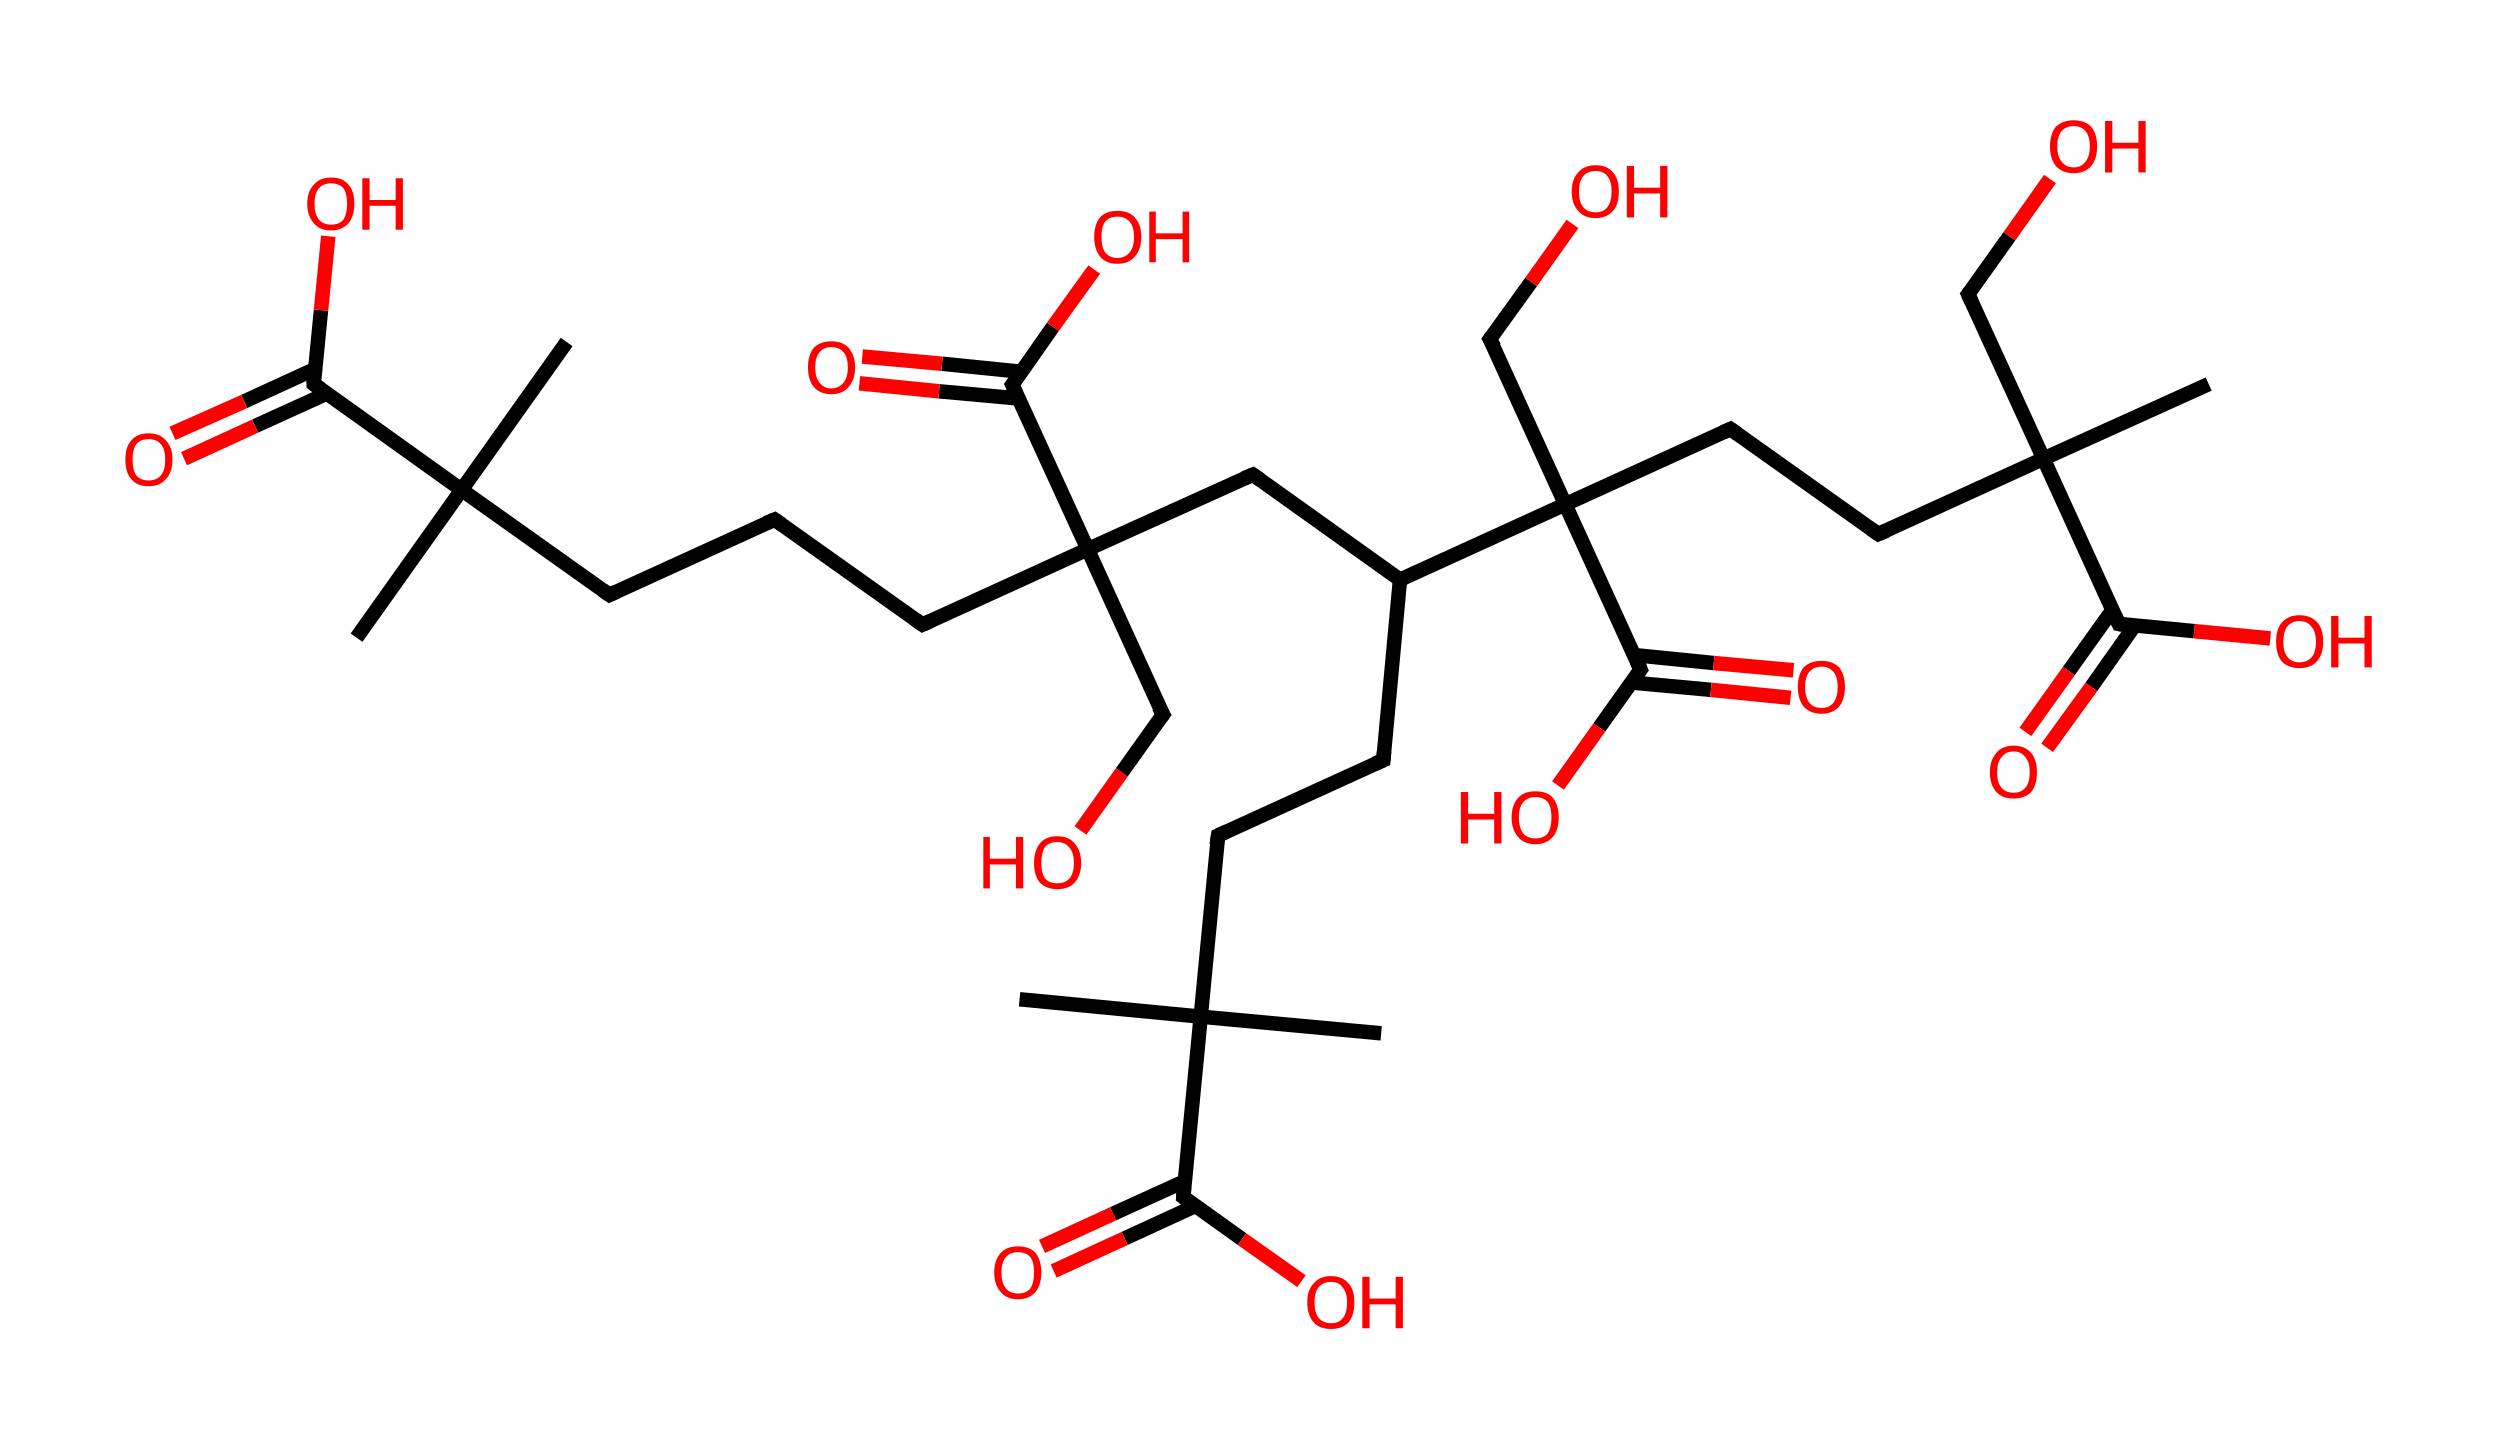 <?xml version='1.0' encoding='ASCII' standalone='yes'?>
<svg xmlns="http://www.w3.org/2000/svg" xmlns:rdkit="http://www.rdkit.org/xml" xmlns:xlink="http://www.w3.org/1999/xlink" version="1.1" baseProfile="full" xml:space="preserve" width="345px" height="200px" viewBox="0 0 345 200">
<!-- END OF HEADER -->
<rect style="opacity:1.0;fill:#FFFFFF;stroke:none" width="345.0" height="200.0" x="0.0" y="0.0"> </rect>
<path class="bond-0 atom-0 atom-1" d="M 49.2,88.0 L 63.7,67.6" style="fill:none;fill-rule:evenodd;stroke:#000000;stroke-width:2.0px;stroke-linecap:butt;stroke-linejoin:miter;stroke-opacity:1"/>
<path class="bond-1 atom-1 atom-2" d="M 63.7,67.6 L 78.2,47.2" style="fill:none;fill-rule:evenodd;stroke:#000000;stroke-width:2.0px;stroke-linecap:butt;stroke-linejoin:miter;stroke-opacity:1"/>
<path class="bond-2 atom-1 atom-3" d="M 63.7,67.6 L 84.1,82.1" style="fill:none;fill-rule:evenodd;stroke:#000000;stroke-width:2.0px;stroke-linecap:butt;stroke-linejoin:miter;stroke-opacity:1"/>
<path class="bond-3 atom-3 atom-4" d="M 84.1,82.1 L 106.9,71.7" style="fill:none;fill-rule:evenodd;stroke:#000000;stroke-width:2.0px;stroke-linecap:butt;stroke-linejoin:miter;stroke-opacity:1"/>
<path class="bond-4 atom-4 atom-5" d="M 106.9,71.7 L 127.3,86.2" style="fill:none;fill-rule:evenodd;stroke:#000000;stroke-width:2.0px;stroke-linecap:butt;stroke-linejoin:miter;stroke-opacity:1"/>
<path class="bond-5 atom-5 atom-6" d="M 127.3,86.2 L 150.1,75.8" style="fill:none;fill-rule:evenodd;stroke:#000000;stroke-width:2.0px;stroke-linecap:butt;stroke-linejoin:miter;stroke-opacity:1"/>
<path class="bond-6 atom-6 atom-7" d="M 150.1,75.8 L 160.5,98.6" style="fill:none;fill-rule:evenodd;stroke:#000000;stroke-width:2.0px;stroke-linecap:butt;stroke-linejoin:miter;stroke-opacity:1"/>
<path class="bond-7 atom-7 atom-8" d="M 160.5,98.6 L 154.8,106.6" style="fill:none;fill-rule:evenodd;stroke:#000000;stroke-width:2.0px;stroke-linecap:butt;stroke-linejoin:miter;stroke-opacity:1"/>
<path class="bond-7 atom-7 atom-8" d="M 154.8,106.6 L 149.1,114.6" style="fill:none;fill-rule:evenodd;stroke:#FF0000;stroke-width:2.0px;stroke-linecap:butt;stroke-linejoin:miter;stroke-opacity:1"/>
<path class="bond-8 atom-6 atom-9" d="M 150.1,75.8 L 172.9,65.5" style="fill:none;fill-rule:evenodd;stroke:#000000;stroke-width:2.0px;stroke-linecap:butt;stroke-linejoin:miter;stroke-opacity:1"/>
<path class="bond-9 atom-9 atom-10" d="M 172.9,65.5 L 193.2,80.0" style="fill:none;fill-rule:evenodd;stroke:#000000;stroke-width:2.0px;stroke-linecap:butt;stroke-linejoin:miter;stroke-opacity:1"/>
<path class="bond-10 atom-10 atom-11" d="M 193.2,80.0 L 190.9,104.9" style="fill:none;fill-rule:evenodd;stroke:#000000;stroke-width:2.0px;stroke-linecap:butt;stroke-linejoin:miter;stroke-opacity:1"/>
<path class="bond-11 atom-11 atom-12" d="M 190.9,104.9 L 168.1,115.3" style="fill:none;fill-rule:evenodd;stroke:#000000;stroke-width:2.0px;stroke-linecap:butt;stroke-linejoin:miter;stroke-opacity:1"/>
<path class="bond-12 atom-12 atom-13" d="M 168.1,115.3 L 165.7,140.3" style="fill:none;fill-rule:evenodd;stroke:#000000;stroke-width:2.0px;stroke-linecap:butt;stroke-linejoin:miter;stroke-opacity:1"/>
<path class="bond-13 atom-13 atom-14" d="M 165.7,140.3 L 190.6,142.6" style="fill:none;fill-rule:evenodd;stroke:#000000;stroke-width:2.0px;stroke-linecap:butt;stroke-linejoin:miter;stroke-opacity:1"/>
<path class="bond-14 atom-13 atom-15" d="M 165.7,140.3 L 140.7,137.9" style="fill:none;fill-rule:evenodd;stroke:#000000;stroke-width:2.0px;stroke-linecap:butt;stroke-linejoin:miter;stroke-opacity:1"/>
<path class="bond-15 atom-13 atom-16" d="M 165.7,140.3 L 163.3,165.2" style="fill:none;fill-rule:evenodd;stroke:#000000;stroke-width:2.0px;stroke-linecap:butt;stroke-linejoin:miter;stroke-opacity:1"/>
<path class="bond-16 atom-16 atom-17" d="M 163.5,163.0 L 153.6,167.5" style="fill:none;fill-rule:evenodd;stroke:#000000;stroke-width:2.0px;stroke-linecap:butt;stroke-linejoin:miter;stroke-opacity:1"/>
<path class="bond-16 atom-16 atom-17" d="M 153.6,167.5 L 143.8,172.0" style="fill:none;fill-rule:evenodd;stroke:#FF0000;stroke-width:2.0px;stroke-linecap:butt;stroke-linejoin:miter;stroke-opacity:1"/>
<path class="bond-16 atom-16 atom-17" d="M 165.0,166.4 L 155.2,170.9" style="fill:none;fill-rule:evenodd;stroke:#000000;stroke-width:2.0px;stroke-linecap:butt;stroke-linejoin:miter;stroke-opacity:1"/>
<path class="bond-16 atom-16 atom-17" d="M 155.2,170.9 L 145.4,175.4" style="fill:none;fill-rule:evenodd;stroke:#FF0000;stroke-width:2.0px;stroke-linecap:butt;stroke-linejoin:miter;stroke-opacity:1"/>
<path class="bond-17 atom-16 atom-18" d="M 163.3,165.2 L 171.4,171.0" style="fill:none;fill-rule:evenodd;stroke:#000000;stroke-width:2.0px;stroke-linecap:butt;stroke-linejoin:miter;stroke-opacity:1"/>
<path class="bond-17 atom-16 atom-18" d="M 171.4,171.0 L 179.6,176.8" style="fill:none;fill-rule:evenodd;stroke:#FF0000;stroke-width:2.0px;stroke-linecap:butt;stroke-linejoin:miter;stroke-opacity:1"/>
<path class="bond-18 atom-10 atom-19" d="M 193.2,80.0 L 216.0,69.6" style="fill:none;fill-rule:evenodd;stroke:#000000;stroke-width:2.0px;stroke-linecap:butt;stroke-linejoin:miter;stroke-opacity:1"/>
<path class="bond-19 atom-19 atom-20" d="M 216.0,69.6 L 205.6,46.8" style="fill:none;fill-rule:evenodd;stroke:#000000;stroke-width:2.0px;stroke-linecap:butt;stroke-linejoin:miter;stroke-opacity:1"/>
<path class="bond-20 atom-20 atom-21" d="M 205.6,46.8 L 211.3,38.9" style="fill:none;fill-rule:evenodd;stroke:#000000;stroke-width:2.0px;stroke-linecap:butt;stroke-linejoin:miter;stroke-opacity:1"/>
<path class="bond-20 atom-20 atom-21" d="M 211.3,38.9 L 217.0,30.9" style="fill:none;fill-rule:evenodd;stroke:#FF0000;stroke-width:2.0px;stroke-linecap:butt;stroke-linejoin:miter;stroke-opacity:1"/>
<path class="bond-21 atom-19 atom-22" d="M 216.0,69.6 L 238.8,59.2" style="fill:none;fill-rule:evenodd;stroke:#000000;stroke-width:2.0px;stroke-linecap:butt;stroke-linejoin:miter;stroke-opacity:1"/>
<path class="bond-22 atom-22 atom-23" d="M 238.8,59.2 L 259.2,73.7" style="fill:none;fill-rule:evenodd;stroke:#000000;stroke-width:2.0px;stroke-linecap:butt;stroke-linejoin:miter;stroke-opacity:1"/>
<path class="bond-23 atom-23 atom-24" d="M 259.2,73.7 L 282.0,63.3" style="fill:none;fill-rule:evenodd;stroke:#000000;stroke-width:2.0px;stroke-linecap:butt;stroke-linejoin:miter;stroke-opacity:1"/>
<path class="bond-24 atom-24 atom-25" d="M 282.0,63.3 L 304.8,53.0" style="fill:none;fill-rule:evenodd;stroke:#000000;stroke-width:2.0px;stroke-linecap:butt;stroke-linejoin:miter;stroke-opacity:1"/>
<path class="bond-25 atom-24 atom-26" d="M 282.0,63.3 L 271.6,40.6" style="fill:none;fill-rule:evenodd;stroke:#000000;stroke-width:2.0px;stroke-linecap:butt;stroke-linejoin:miter;stroke-opacity:1"/>
<path class="bond-26 atom-26 atom-27" d="M 271.6,40.6 L 277.3,32.6" style="fill:none;fill-rule:evenodd;stroke:#000000;stroke-width:2.0px;stroke-linecap:butt;stroke-linejoin:miter;stroke-opacity:1"/>
<path class="bond-26 atom-26 atom-27" d="M 277.3,32.6 L 282.9,24.7" style="fill:none;fill-rule:evenodd;stroke:#FF0000;stroke-width:2.0px;stroke-linecap:butt;stroke-linejoin:miter;stroke-opacity:1"/>
<path class="bond-27 atom-24 atom-28" d="M 282.0,63.3 L 292.4,86.1" style="fill:none;fill-rule:evenodd;stroke:#000000;stroke-width:2.0px;stroke-linecap:butt;stroke-linejoin:miter;stroke-opacity:1"/>
<path class="bond-28 atom-28 atom-29" d="M 291.5,84.2 L 285.5,92.6" style="fill:none;fill-rule:evenodd;stroke:#000000;stroke-width:2.0px;stroke-linecap:butt;stroke-linejoin:miter;stroke-opacity:1"/>
<path class="bond-28 atom-28 atom-29" d="M 285.5,92.6 L 279.5,101.0" style="fill:none;fill-rule:evenodd;stroke:#FF0000;stroke-width:2.0px;stroke-linecap:butt;stroke-linejoin:miter;stroke-opacity:1"/>
<path class="bond-28 atom-28 atom-29" d="M 294.6,86.3 L 288.6,94.8" style="fill:none;fill-rule:evenodd;stroke:#000000;stroke-width:2.0px;stroke-linecap:butt;stroke-linejoin:miter;stroke-opacity:1"/>
<path class="bond-28 atom-28 atom-29" d="M 288.6,94.8 L 282.5,103.2" style="fill:none;fill-rule:evenodd;stroke:#FF0000;stroke-width:2.0px;stroke-linecap:butt;stroke-linejoin:miter;stroke-opacity:1"/>
<path class="bond-29 atom-28 atom-30" d="M 292.4,86.1 L 302.8,87.1" style="fill:none;fill-rule:evenodd;stroke:#000000;stroke-width:2.0px;stroke-linecap:butt;stroke-linejoin:miter;stroke-opacity:1"/>
<path class="bond-29 atom-28 atom-30" d="M 302.8,87.1 L 313.3,88.1" style="fill:none;fill-rule:evenodd;stroke:#FF0000;stroke-width:2.0px;stroke-linecap:butt;stroke-linejoin:miter;stroke-opacity:1"/>
<path class="bond-30 atom-19 atom-31" d="M 216.0,69.6 L 226.4,92.4" style="fill:none;fill-rule:evenodd;stroke:#000000;stroke-width:2.0px;stroke-linecap:butt;stroke-linejoin:miter;stroke-opacity:1"/>
<path class="bond-31 atom-31 atom-32" d="M 225.2,94.2 L 236.1,95.2" style="fill:none;fill-rule:evenodd;stroke:#000000;stroke-width:2.0px;stroke-linecap:butt;stroke-linejoin:miter;stroke-opacity:1"/>
<path class="bond-31 atom-31 atom-32" d="M 236.1,95.2 L 247.1,96.3" style="fill:none;fill-rule:evenodd;stroke:#FF0000;stroke-width:2.0px;stroke-linecap:butt;stroke-linejoin:miter;stroke-opacity:1"/>
<path class="bond-31 atom-31 atom-32" d="M 225.5,90.4 L 236.5,91.5" style="fill:none;fill-rule:evenodd;stroke:#000000;stroke-width:2.0px;stroke-linecap:butt;stroke-linejoin:miter;stroke-opacity:1"/>
<path class="bond-31 atom-31 atom-32" d="M 236.5,91.5 L 247.5,92.5" style="fill:none;fill-rule:evenodd;stroke:#FF0000;stroke-width:2.0px;stroke-linecap:butt;stroke-linejoin:miter;stroke-opacity:1"/>
<path class="bond-32 atom-31 atom-33" d="M 226.4,92.4 L 220.7,100.4" style="fill:none;fill-rule:evenodd;stroke:#000000;stroke-width:2.0px;stroke-linecap:butt;stroke-linejoin:miter;stroke-opacity:1"/>
<path class="bond-32 atom-31 atom-33" d="M 220.7,100.4 L 215.0,108.4" style="fill:none;fill-rule:evenodd;stroke:#FF0000;stroke-width:2.0px;stroke-linecap:butt;stroke-linejoin:miter;stroke-opacity:1"/>
<path class="bond-33 atom-6 atom-34" d="M 150.1,75.8 L 139.7,53.1" style="fill:none;fill-rule:evenodd;stroke:#000000;stroke-width:2.0px;stroke-linecap:butt;stroke-linejoin:miter;stroke-opacity:1"/>
<path class="bond-34 atom-34 atom-35" d="M 140.9,51.3 L 130.0,50.2" style="fill:none;fill-rule:evenodd;stroke:#000000;stroke-width:2.0px;stroke-linecap:butt;stroke-linejoin:miter;stroke-opacity:1"/>
<path class="bond-34 atom-34 atom-35" d="M 130.0,50.2 L 119.0,49.2" style="fill:none;fill-rule:evenodd;stroke:#FF0000;stroke-width:2.0px;stroke-linecap:butt;stroke-linejoin:miter;stroke-opacity:1"/>
<path class="bond-34 atom-34 atom-35" d="M 140.6,55.0 L 129.6,54.0" style="fill:none;fill-rule:evenodd;stroke:#000000;stroke-width:2.0px;stroke-linecap:butt;stroke-linejoin:miter;stroke-opacity:1"/>
<path class="bond-34 atom-34 atom-35" d="M 129.6,54.0 L 118.6,52.9" style="fill:none;fill-rule:evenodd;stroke:#FF0000;stroke-width:2.0px;stroke-linecap:butt;stroke-linejoin:miter;stroke-opacity:1"/>
<path class="bond-35 atom-34 atom-36" d="M 139.7,53.1 L 145.3,45.1" style="fill:none;fill-rule:evenodd;stroke:#000000;stroke-width:2.0px;stroke-linecap:butt;stroke-linejoin:miter;stroke-opacity:1"/>
<path class="bond-35 atom-34 atom-36" d="M 145.3,45.1 L 151.0,37.2" style="fill:none;fill-rule:evenodd;stroke:#FF0000;stroke-width:2.0px;stroke-linecap:butt;stroke-linejoin:miter;stroke-opacity:1"/>
<path class="bond-36 atom-1 atom-37" d="M 63.7,67.6 L 43.3,53.0" style="fill:none;fill-rule:evenodd;stroke:#000000;stroke-width:2.0px;stroke-linecap:butt;stroke-linejoin:miter;stroke-opacity:1"/>
<path class="bond-37 atom-37 atom-38" d="M 43.5,50.9 L 33.7,55.4" style="fill:none;fill-rule:evenodd;stroke:#000000;stroke-width:2.0px;stroke-linecap:butt;stroke-linejoin:miter;stroke-opacity:1"/>
<path class="bond-37 atom-37 atom-38" d="M 33.7,55.4 L 23.8,59.8" style="fill:none;fill-rule:evenodd;stroke:#FF0000;stroke-width:2.0px;stroke-linecap:butt;stroke-linejoin:miter;stroke-opacity:1"/>
<path class="bond-37 atom-37 atom-38" d="M 45.1,54.3 L 35.2,58.8" style="fill:none;fill-rule:evenodd;stroke:#000000;stroke-width:2.0px;stroke-linecap:butt;stroke-linejoin:miter;stroke-opacity:1"/>
<path class="bond-37 atom-37 atom-38" d="M 35.2,58.8 L 25.4,63.3" style="fill:none;fill-rule:evenodd;stroke:#FF0000;stroke-width:2.0px;stroke-linecap:butt;stroke-linejoin:miter;stroke-opacity:1"/>
<path class="bond-38 atom-37 atom-39" d="M 43.3,53.0 L 44.3,42.8" style="fill:none;fill-rule:evenodd;stroke:#000000;stroke-width:2.0px;stroke-linecap:butt;stroke-linejoin:miter;stroke-opacity:1"/>
<path class="bond-38 atom-37 atom-39" d="M 44.3,42.8 L 45.3,32.6" style="fill:none;fill-rule:evenodd;stroke:#FF0000;stroke-width:2.0px;stroke-linecap:butt;stroke-linejoin:miter;stroke-opacity:1"/>
<path d="M 83.1,81.4 L 84.1,82.1 L 85.2,81.6" style="fill:none;stroke:#000000;stroke-width:2.0px;stroke-linecap:butt;stroke-linejoin:miter;stroke-opacity:1;"/>
<path d="M 105.7,72.2 L 106.9,71.7 L 107.9,72.4" style="fill:none;stroke:#000000;stroke-width:2.0px;stroke-linecap:butt;stroke-linejoin:miter;stroke-opacity:1;"/>
<path d="M 126.3,85.5 L 127.3,86.2 L 128.4,85.7" style="fill:none;stroke:#000000;stroke-width:2.0px;stroke-linecap:butt;stroke-linejoin:miter;stroke-opacity:1;"/>
<path d="M 159.9,97.5 L 160.5,98.6 L 160.2,99.0" style="fill:none;stroke:#000000;stroke-width:2.0px;stroke-linecap:butt;stroke-linejoin:miter;stroke-opacity:1;"/>
<path d="M 171.7,66.0 L 172.9,65.5 L 173.9,66.2" style="fill:none;stroke:#000000;stroke-width:2.0px;stroke-linecap:butt;stroke-linejoin:miter;stroke-opacity:1;"/>
<path d="M 191.0,103.7 L 190.9,104.9 L 189.7,105.4" style="fill:none;stroke:#000000;stroke-width:2.0px;stroke-linecap:butt;stroke-linejoin:miter;stroke-opacity:1;"/>
<path d="M 169.2,114.8 L 168.1,115.3 L 167.9,116.6" style="fill:none;stroke:#000000;stroke-width:2.0px;stroke-linecap:butt;stroke-linejoin:miter;stroke-opacity:1;"/>
<path d="M 163.4,163.9 L 163.3,165.2 L 163.7,165.5" style="fill:none;stroke:#000000;stroke-width:2.0px;stroke-linecap:butt;stroke-linejoin:miter;stroke-opacity:1;"/>
<path d="M 206.2,47.9 L 205.6,46.8 L 205.9,46.4" style="fill:none;stroke:#000000;stroke-width:2.0px;stroke-linecap:butt;stroke-linejoin:miter;stroke-opacity:1;"/>
<path d="M 237.7,59.7 L 238.8,59.2 L 239.8,59.9" style="fill:none;stroke:#000000;stroke-width:2.0px;stroke-linecap:butt;stroke-linejoin:miter;stroke-opacity:1;"/>
<path d="M 258.2,73.0 L 259.2,73.7 L 260.4,73.2" style="fill:none;stroke:#000000;stroke-width:2.0px;stroke-linecap:butt;stroke-linejoin:miter;stroke-opacity:1;"/>
<path d="M 272.1,41.7 L 271.6,40.6 L 271.9,40.2" style="fill:none;stroke:#000000;stroke-width:2.0px;stroke-linecap:butt;stroke-linejoin:miter;stroke-opacity:1;"/>
<path d="M 291.9,85.0 L 292.4,86.1 L 292.9,86.2" style="fill:none;stroke:#000000;stroke-width:2.0px;stroke-linecap:butt;stroke-linejoin:miter;stroke-opacity:1;"/>
<path d="M 225.9,91.2 L 226.4,92.4 L 226.1,92.8" style="fill:none;stroke:#000000;stroke-width:2.0px;stroke-linecap:butt;stroke-linejoin:miter;stroke-opacity:1;"/>
<path d="M 140.2,54.2 L 139.7,53.1 L 140.0,52.7" style="fill:none;stroke:#000000;stroke-width:2.0px;stroke-linecap:butt;stroke-linejoin:miter;stroke-opacity:1;"/>
<path d="M 44.3,53.7 L 43.3,53.0 L 43.3,52.5" style="fill:none;stroke:#000000;stroke-width:2.0px;stroke-linecap:butt;stroke-linejoin:miter;stroke-opacity:1;"/>
<path class="atom-8" d="M 135.7 115.5 L 136.6 115.5 L 136.6 118.5 L 140.2 118.5 L 140.2 115.5 L 141.2 115.5 L 141.2 122.6 L 140.2 122.6 L 140.2 119.3 L 136.6 119.3 L 136.6 122.6 L 135.7 122.6 L 135.7 115.5 " fill="#FF0000"/>
<path class="atom-8" d="M 142.7 119.1 Q 142.7 117.4, 143.5 116.4 Q 144.3 115.4, 145.9 115.4 Q 147.5 115.4, 148.3 116.4 Q 149.2 117.4, 149.2 119.1 Q 149.2 120.8, 148.3 121.8 Q 147.5 122.7, 145.9 122.7 Q 144.4 122.7, 143.5 121.8 Q 142.7 120.8, 142.7 119.1 M 145.9 121.9 Q 147.0 121.9, 147.6 121.2 Q 148.2 120.5, 148.2 119.1 Q 148.2 117.7, 147.6 117.0 Q 147.0 116.2, 145.9 116.2 Q 144.8 116.2, 144.2 116.9 Q 143.7 117.7, 143.7 119.1 Q 143.7 120.5, 144.2 121.2 Q 144.8 121.9, 145.9 121.9 " fill="#FF0000"/>
<path class="atom-17" d="M 137.2 175.6 Q 137.2 173.9, 138.1 172.9 Q 138.9 172.0, 140.5 172.0 Q 142.1 172.0, 142.9 172.9 Q 143.7 173.9, 143.7 175.6 Q 143.7 177.3, 142.9 178.3 Q 142.0 179.3, 140.5 179.3 Q 138.9 179.3, 138.1 178.3 Q 137.2 177.3, 137.2 175.6 M 140.5 178.5 Q 141.6 178.5, 142.2 177.8 Q 142.7 177.0, 142.7 175.6 Q 142.7 174.2, 142.2 173.5 Q 141.6 172.8, 140.5 172.8 Q 139.4 172.8, 138.8 173.5 Q 138.2 174.2, 138.2 175.6 Q 138.2 177.0, 138.8 177.8 Q 139.4 178.5, 140.5 178.5 " fill="#FF0000"/>
<path class="atom-18" d="M 180.4 179.7 Q 180.4 178.0, 181.3 177.1 Q 182.1 176.1, 183.7 176.1 Q 185.2 176.1, 186.1 177.1 Q 186.9 178.0, 186.9 179.7 Q 186.9 181.5, 186.1 182.5 Q 185.2 183.4, 183.7 183.4 Q 182.1 183.4, 181.3 182.5 Q 180.4 181.5, 180.4 179.7 M 183.7 182.6 Q 184.8 182.6, 185.3 181.9 Q 185.9 181.2, 185.9 179.7 Q 185.9 178.4, 185.3 177.7 Q 184.8 176.9, 183.7 176.9 Q 182.6 176.9, 182.0 177.6 Q 181.4 178.3, 181.4 179.7 Q 181.4 181.2, 182.0 181.9 Q 182.6 182.6, 183.7 182.6 " fill="#FF0000"/>
<path class="atom-18" d="M 188.0 176.2 L 189.0 176.2 L 189.0 179.2 L 192.6 179.2 L 192.6 176.2 L 193.6 176.2 L 193.6 183.3 L 192.6 183.3 L 192.6 180.0 L 189.0 180.0 L 189.0 183.3 L 188.0 183.3 L 188.0 176.2 " fill="#FF0000"/>
<path class="atom-21" d="M 216.9 26.4 Q 216.9 24.7, 217.8 23.8 Q 218.6 22.8, 220.2 22.8 Q 221.8 22.8, 222.6 23.8 Q 223.4 24.7, 223.4 26.4 Q 223.4 28.2, 222.6 29.1 Q 221.7 30.1, 220.2 30.1 Q 218.6 30.1, 217.8 29.1 Q 216.9 28.2, 216.9 26.4 M 220.2 29.3 Q 221.3 29.3, 221.8 28.6 Q 222.4 27.9, 222.4 26.4 Q 222.4 25.0, 221.8 24.3 Q 221.3 23.6, 220.2 23.6 Q 219.1 23.6, 218.5 24.3 Q 217.9 25.0, 217.9 26.4 Q 217.9 27.9, 218.5 28.6 Q 219.1 29.3, 220.2 29.3 " fill="#FF0000"/>
<path class="atom-21" d="M 224.5 22.9 L 225.5 22.9 L 225.5 25.9 L 229.1 25.9 L 229.1 22.9 L 230.1 22.9 L 230.1 30.0 L 229.1 30.0 L 229.1 26.7 L 225.5 26.7 L 225.5 30.0 L 224.5 30.0 L 224.5 22.9 " fill="#FF0000"/>
<path class="atom-27" d="M 282.9 20.2 Q 282.9 18.5, 283.7 17.5 Q 284.6 16.6, 286.2 16.6 Q 287.7 16.6, 288.6 17.5 Q 289.4 18.5, 289.4 20.2 Q 289.4 21.9, 288.6 22.9 Q 287.7 23.9, 286.2 23.9 Q 284.6 23.9, 283.7 22.9 Q 282.9 21.9, 282.9 20.2 M 286.2 23.1 Q 287.2 23.1, 287.8 22.3 Q 288.4 21.6, 288.4 20.2 Q 288.4 18.8, 287.8 18.1 Q 287.2 17.4, 286.2 17.4 Q 285.1 17.4, 284.5 18.1 Q 283.9 18.8, 283.9 20.2 Q 283.9 21.6, 284.5 22.3 Q 285.1 23.1, 286.2 23.1 " fill="#FF0000"/>
<path class="atom-27" d="M 290.5 16.7 L 291.5 16.7 L 291.5 19.7 L 295.1 19.7 L 295.1 16.7 L 296.1 16.7 L 296.1 23.8 L 295.1 23.8 L 295.1 20.5 L 291.5 20.5 L 291.5 23.8 L 290.5 23.8 L 290.5 16.7 " fill="#FF0000"/>
<path class="atom-29" d="M 274.6 106.6 Q 274.6 104.9, 275.5 103.9 Q 276.3 102.9, 277.9 102.9 Q 279.4 102.9, 280.3 103.9 Q 281.1 104.9, 281.1 106.6 Q 281.1 108.3, 280.3 109.3 Q 279.4 110.2, 277.9 110.2 Q 276.3 110.2, 275.5 109.3 Q 274.6 108.3, 274.6 106.6 M 277.9 109.4 Q 278.9 109.4, 279.5 108.7 Q 280.1 108.0, 280.1 106.6 Q 280.1 105.2, 279.5 104.5 Q 278.9 103.7, 277.9 103.7 Q 276.8 103.7, 276.2 104.5 Q 275.6 105.2, 275.6 106.6 Q 275.6 108.0, 276.2 108.7 Q 276.8 109.4, 277.9 109.4 " fill="#FF0000"/>
<path class="atom-30" d="M 314.1 88.6 Q 314.1 86.8, 314.9 85.9 Q 315.8 84.9, 317.3 84.9 Q 318.9 84.9, 319.8 85.9 Q 320.6 86.8, 320.6 88.6 Q 320.6 90.3, 319.7 91.3 Q 318.9 92.2, 317.3 92.2 Q 315.8 92.2, 314.9 91.3 Q 314.1 90.3, 314.1 88.6 M 317.3 91.4 Q 318.4 91.4, 319.0 90.7 Q 319.6 90.0, 319.6 88.6 Q 319.6 87.2, 319.0 86.5 Q 318.4 85.7, 317.3 85.7 Q 316.3 85.7, 315.7 86.4 Q 315.1 87.1, 315.1 88.6 Q 315.1 90.0, 315.7 90.7 Q 316.3 91.4, 317.3 91.4 " fill="#FF0000"/>
<path class="atom-30" d="M 321.7 85.0 L 322.7 85.0 L 322.7 88.0 L 326.3 88.0 L 326.3 85.0 L 327.3 85.0 L 327.3 92.1 L 326.3 92.1 L 326.3 88.8 L 322.7 88.8 L 322.7 92.1 L 321.7 92.1 L 321.7 85.0 " fill="#FF0000"/>
<path class="atom-32" d="M 248.1 94.8 Q 248.1 93.1, 248.9 92.1 Q 249.8 91.2, 251.4 91.2 Q 252.9 91.2, 253.8 92.1 Q 254.6 93.1, 254.6 94.8 Q 254.6 96.5, 253.8 97.5 Q 252.9 98.5, 251.4 98.5 Q 249.8 98.5, 248.9 97.5 Q 248.1 96.5, 248.1 94.8 M 251.4 97.7 Q 252.4 97.7, 253.0 97.0 Q 253.6 96.2, 253.6 94.8 Q 253.6 93.4, 253.0 92.7 Q 252.4 92.0, 251.4 92.0 Q 250.3 92.0, 249.7 92.7 Q 249.1 93.4, 249.1 94.8 Q 249.1 96.2, 249.7 97.0 Q 250.3 97.7, 251.4 97.7 " fill="#FF0000"/>
<path class="atom-33" d="M 201.6 109.3 L 202.6 109.3 L 202.6 112.3 L 206.2 112.3 L 206.2 109.3 L 207.2 109.3 L 207.2 116.4 L 206.2 116.4 L 206.2 113.1 L 202.6 113.1 L 202.6 116.4 L 201.6 116.4 L 201.6 109.3 " fill="#FF0000"/>
<path class="atom-33" d="M 208.6 112.8 Q 208.6 111.1, 209.5 110.1 Q 210.3 109.2, 211.9 109.2 Q 213.5 109.2, 214.3 110.1 Q 215.1 111.1, 215.1 112.8 Q 215.1 114.5, 214.3 115.5 Q 213.4 116.5, 211.9 116.5 Q 210.3 116.5, 209.5 115.5 Q 208.6 114.5, 208.6 112.8 M 211.9 115.7 Q 213.0 115.7, 213.6 115.0 Q 214.1 114.2, 214.1 112.8 Q 214.1 111.4, 213.6 110.7 Q 213.0 110.0, 211.9 110.0 Q 210.8 110.0, 210.2 110.7 Q 209.6 111.4, 209.6 112.8 Q 209.6 114.2, 210.2 115.0 Q 210.8 115.7, 211.9 115.7 " fill="#FF0000"/>
<path class="atom-35" d="M 111.5 50.7 Q 111.5 49.0, 112.3 48.0 Q 113.2 47.1, 114.7 47.1 Q 116.3 47.1, 117.1 48.0 Q 118.0 49.0, 118.0 50.7 Q 118.0 52.4, 117.1 53.4 Q 116.3 54.4, 114.7 54.4 Q 113.2 54.4, 112.3 53.4 Q 111.5 52.4, 111.5 50.7 M 114.7 53.6 Q 115.8 53.6, 116.4 52.8 Q 117.0 52.1, 117.0 50.7 Q 117.0 49.3, 116.4 48.6 Q 115.8 47.9, 114.7 47.9 Q 113.7 47.9, 113.1 48.6 Q 112.5 49.3, 112.5 50.7 Q 112.5 52.1, 113.1 52.8 Q 113.7 53.6, 114.7 53.6 " fill="#FF0000"/>
<path class="atom-36" d="M 151.0 32.7 Q 151.0 31.0, 151.8 30.0 Q 152.6 29.1, 154.2 29.1 Q 155.8 29.1, 156.6 30.0 Q 157.5 31.0, 157.5 32.7 Q 157.5 34.4, 156.6 35.4 Q 155.8 36.4, 154.2 36.4 Q 152.6 36.4, 151.8 35.4 Q 151.0 34.4, 151.0 32.7 M 154.2 35.6 Q 155.3 35.6, 155.9 34.8 Q 156.5 34.1, 156.5 32.7 Q 156.5 31.3, 155.9 30.6 Q 155.3 29.9, 154.2 29.9 Q 153.1 29.9, 152.5 30.6 Q 152.0 31.3, 152.0 32.7 Q 152.0 34.1, 152.5 34.8 Q 153.1 35.6, 154.2 35.6 " fill="#FF0000"/>
<path class="atom-36" d="M 158.6 29.2 L 159.5 29.2 L 159.5 32.2 L 163.2 32.2 L 163.2 29.2 L 164.1 29.2 L 164.1 36.2 L 163.2 36.2 L 163.2 33.0 L 159.5 33.0 L 159.5 36.2 L 158.6 36.2 L 158.6 29.2 " fill="#FF0000"/>
<path class="atom-38" d="M 17.3 63.4 Q 17.3 61.7, 18.1 60.8 Q 18.9 59.8, 20.5 59.8 Q 22.1 59.8, 22.9 60.8 Q 23.8 61.7, 23.8 63.4 Q 23.8 65.2, 22.9 66.1 Q 22.1 67.1, 20.5 67.1 Q 18.9 67.1, 18.1 66.1 Q 17.3 65.2, 17.3 63.4 M 20.5 66.3 Q 21.6 66.3, 22.2 65.6 Q 22.8 64.9, 22.8 63.4 Q 22.8 62.0, 22.2 61.3 Q 21.6 60.6, 20.5 60.6 Q 19.4 60.6, 18.8 61.3 Q 18.3 62.0, 18.3 63.4 Q 18.3 64.9, 18.8 65.6 Q 19.4 66.3, 20.5 66.3 " fill="#FF0000"/>
<path class="atom-39" d="M 42.4 28.1 Q 42.4 26.4, 43.3 25.5 Q 44.1 24.5, 45.7 24.5 Q 47.3 24.5, 48.1 25.5 Q 48.9 26.4, 48.9 28.1 Q 48.9 29.8, 48.1 30.8 Q 47.2 31.8, 45.7 31.8 Q 44.1 31.8, 43.3 30.8 Q 42.4 29.8, 42.4 28.1 M 45.7 31.0 Q 46.8 31.0, 47.4 30.3 Q 47.9 29.5, 47.9 28.1 Q 47.9 26.7, 47.4 26.0 Q 46.8 25.3, 45.7 25.3 Q 44.6 25.3, 44.0 26.0 Q 43.4 26.7, 43.4 28.1 Q 43.4 29.5, 44.0 30.3 Q 44.6 31.0, 45.7 31.0 " fill="#FF0000"/>
<path class="atom-39" d="M 50.0 24.6 L 51.0 24.6 L 51.0 27.6 L 54.6 27.6 L 54.6 24.6 L 55.6 24.6 L 55.6 31.7 L 54.6 31.7 L 54.6 28.4 L 51.0 28.4 L 51.0 31.7 L 50.0 31.7 L 50.0 24.6 " fill="#FF0000"/>
</svg>
